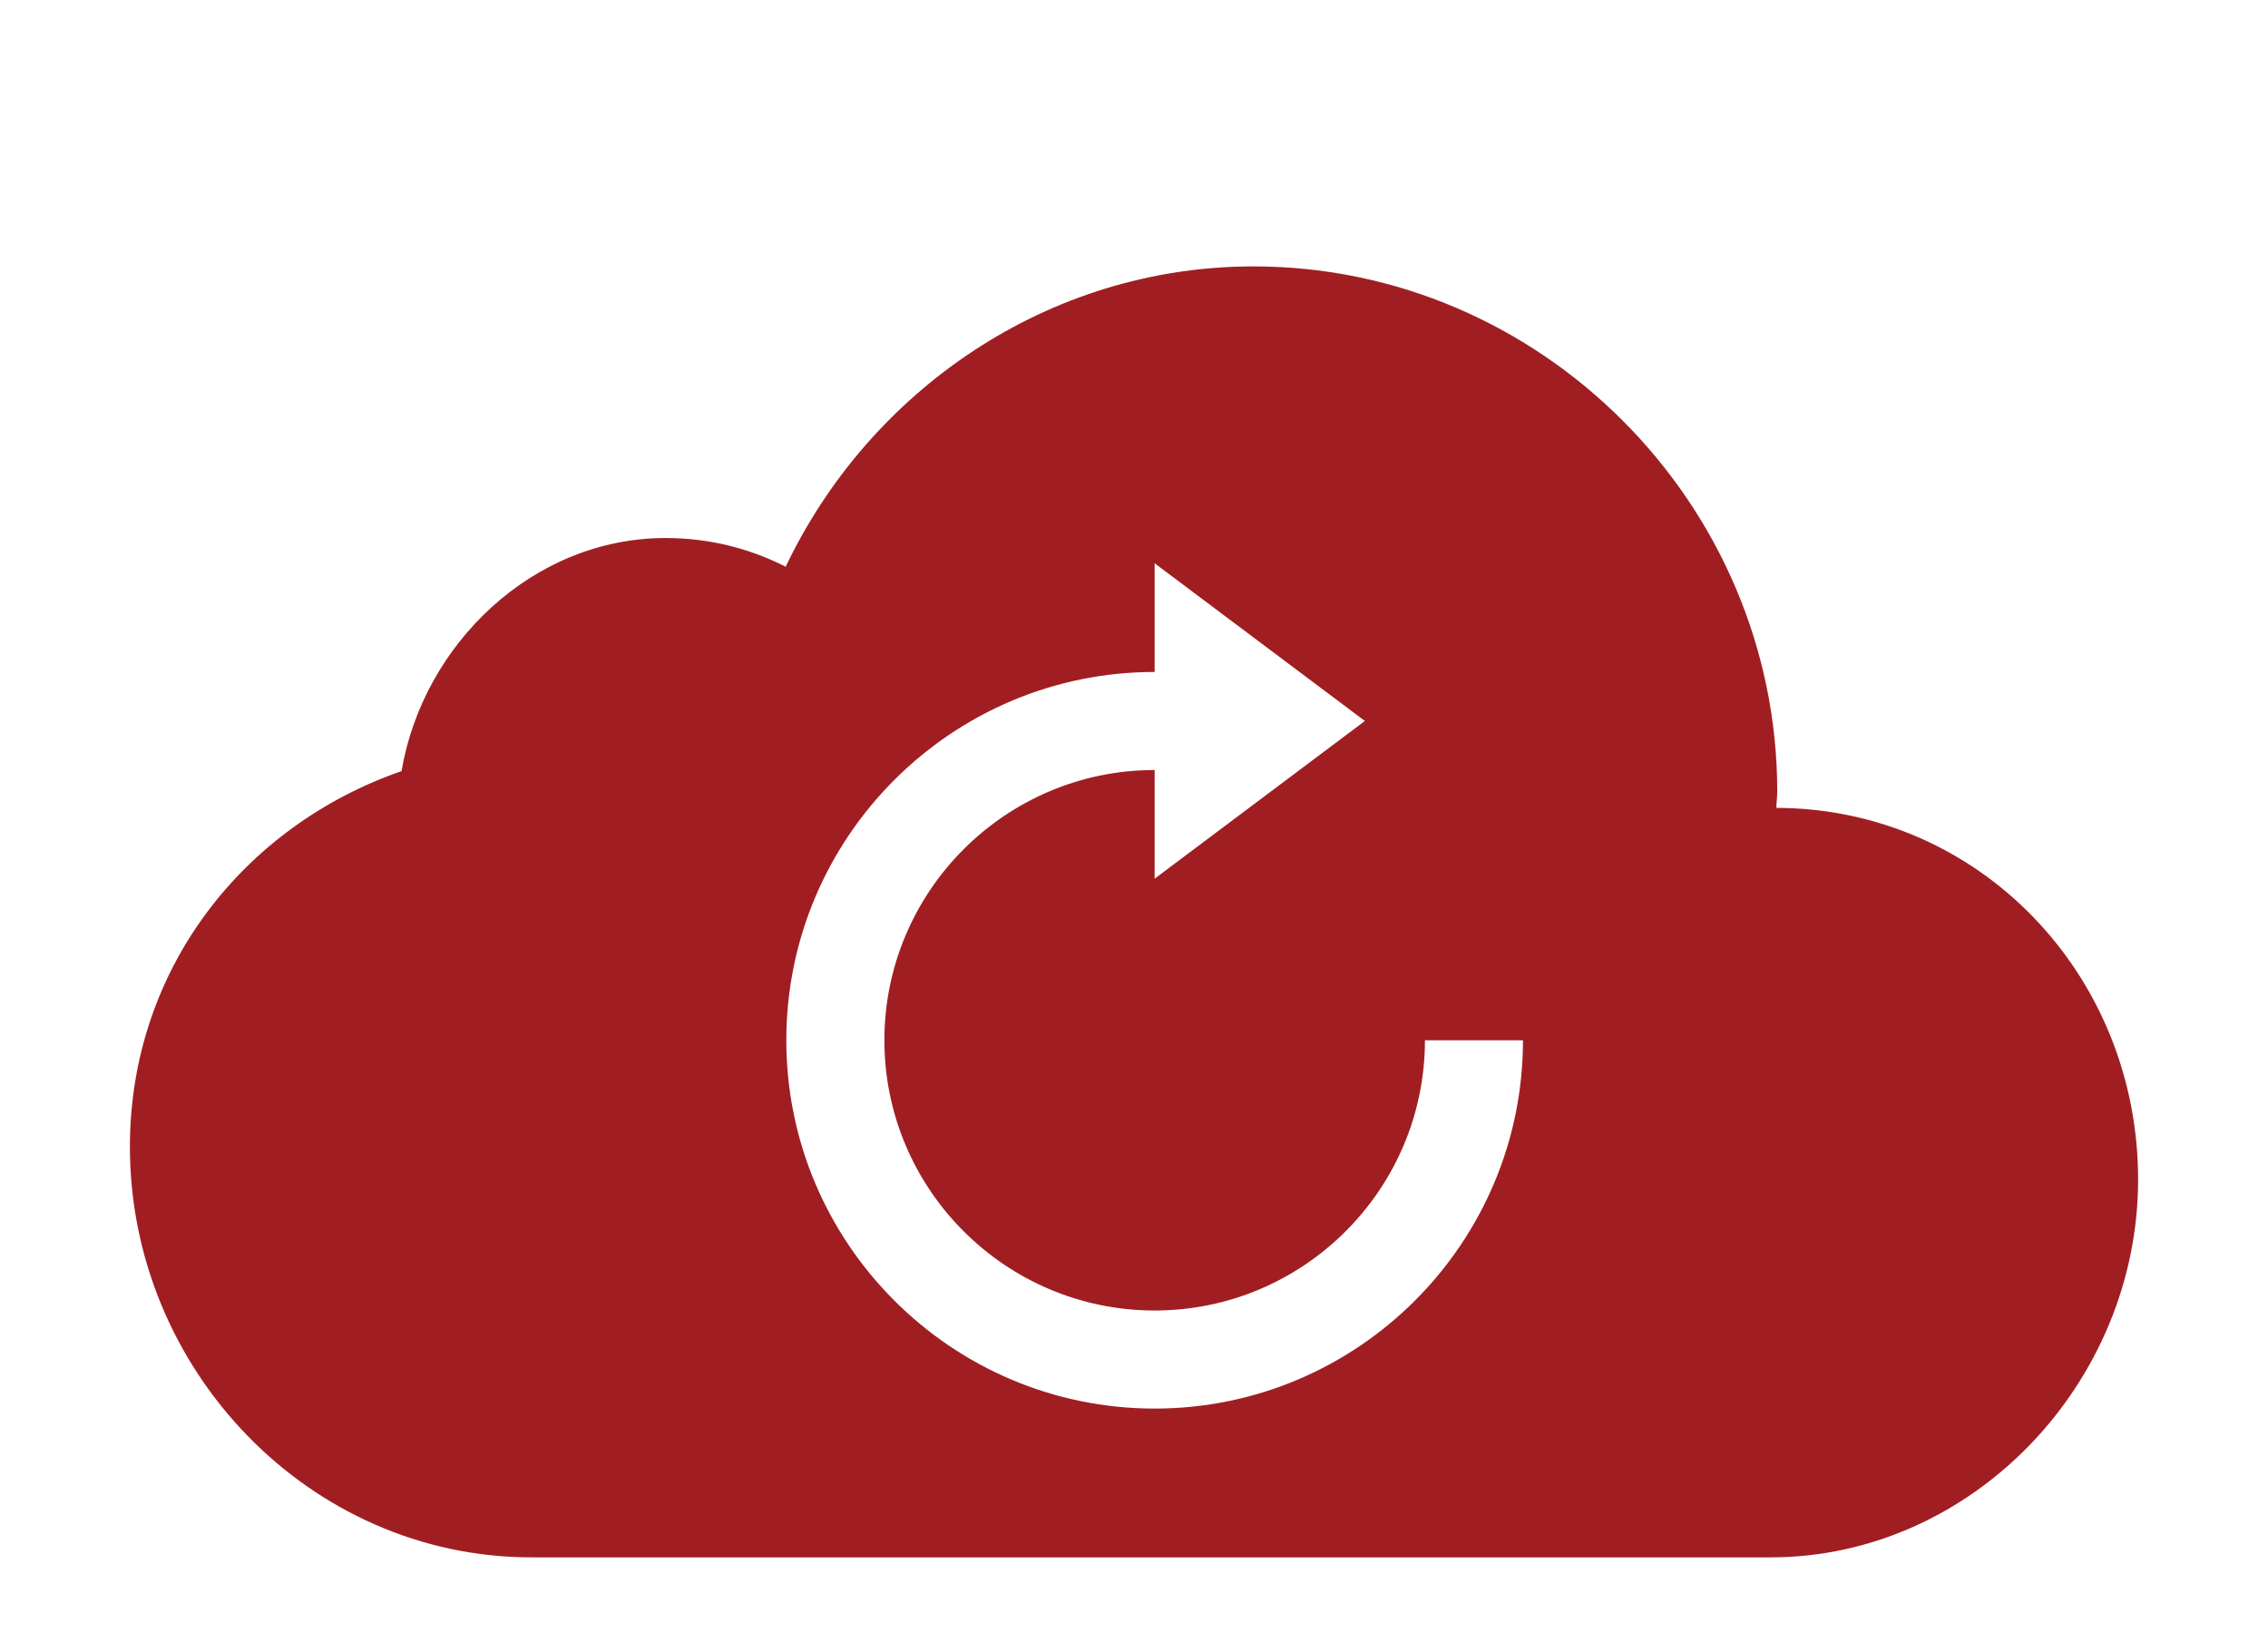<?xml version="1.0" encoding="utf-8"?>
<!-- Generator: Adobe Illustrator 16.0.0, SVG Export Plug-In . SVG Version: 6.00 Build 0)  -->
<!DOCTYPE svg PUBLIC "-//W3C//DTD SVG 1.1//EN" "http://www.w3.org/Graphics/SVG/1.1/DTD/svg11.dtd">
<svg version="1.1" id="Layer_1" xmlns="http://www.w3.org/2000/svg" xmlns:xlink="http://www.w3.org/1999/xlink" x="0px" y="0px"
	 width="145px" height="105px" viewBox="0 0 145 105" enable-background="new 0 0 145 105" xml:space="preserve">
<path fill="#A01E22" d="M113.569,51.651c0-0.344,0.056-0.688,0.056-1.032c0-18.427-15.13-33.587-33.474-33.587
	c-13.211,0-24.589,7.995-29.919,19.2c-2.321-1.175-4.901-1.834-7.681-1.834c-8.483,0-15.505,6.792-16.88,14.903
	C15.584,52.798,8.305,61.968,8.305,73.318c0,14.271,11.491,26.251,25.679,26.251h79.212c12.897,0,23.5-11.148,23.5-24.16
	C136.695,62.341,126.551,51.68,113.569,51.651z M73.82,90.056c-12.983,0-23.548-10.563-23.548-23.547
	c0-12.985,10.564-23.548,23.548-23.548v-6.947l13.442,10.081L73.82,56.178v-6.947c-9.527,0-17.278,7.75-17.278,17.278
	c0,9.526,7.751,17.277,17.278,17.277S91.1,76.036,91.1,66.509h6.269C97.368,79.493,86.804,90.056,73.82,90.056z"/>
</svg>
